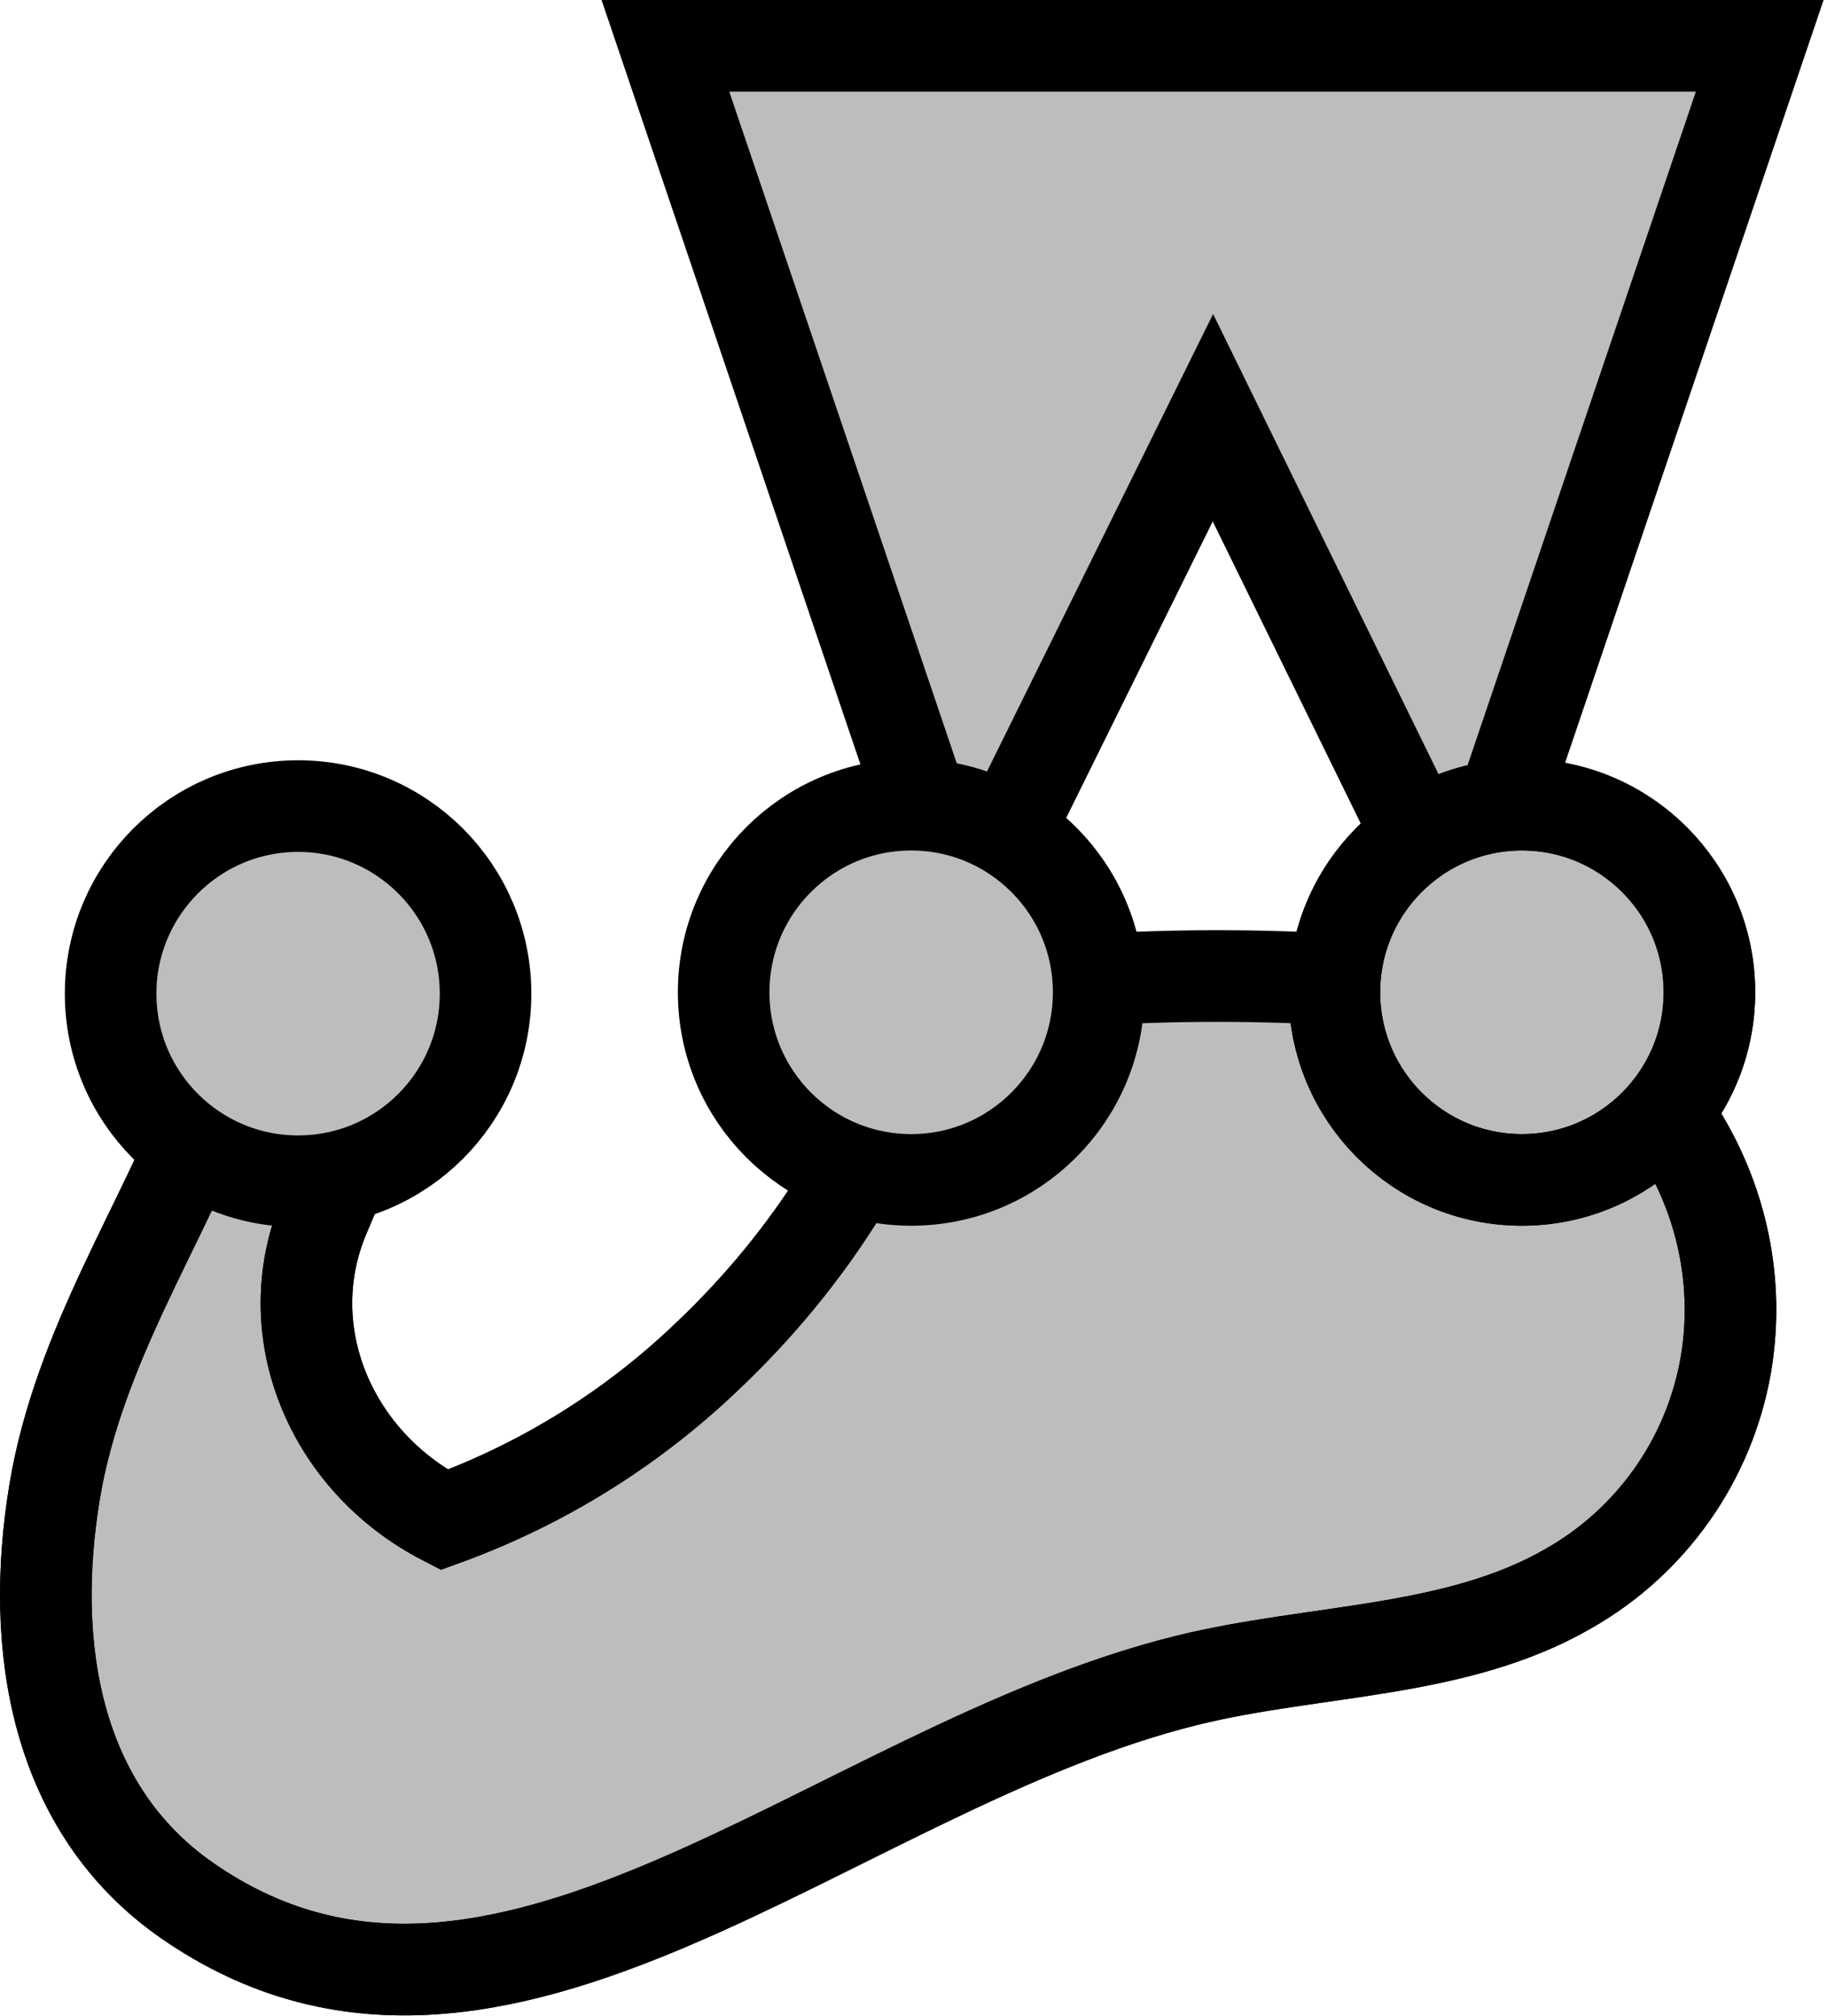 <svg width="399" height="440" viewBox="0 0 399 440" fill="none" xmlns="http://www.w3.org/2000/svg">
<path d="M334.92 218.1C334.38 218.43 316.57 215.44 294.25 213.93C275.356 212.73 256.404 212.73 237.51 213.93C223.51 214.93 205.07 207.84 202.87 216.21C194.63 247.56 176.87 274.87 154.36 296.14C137.917 311.855 118.383 323.976 97 331.73C72 318.89 60.19 290.33 70.84 265.29C79.29 245.42 89.12 223.55 70.97 218.54C57.76 214.9 50.51 227.54 45.43 241.09C35.69 267 17.2 293.83 11.93 325.61C6.37 359.15 11.93 394.76 40.93 414.86C108.49 461.69 181.83 385.86 259.16 366.77C287.16 359.85 317.94 360.97 342.63 346.67C351.547 341.59 359.236 334.61 365.152 326.224C371.067 317.839 375.065 308.254 376.86 298.15C382.43 266 365.71 234.09 334.92 218.1Z" fill="#BDBDBD" stroke="black" stroke-width="20"/>
<path d="M202.87 216.19C194.63 247.54 176.87 274.85 154.36 296.12C137.92 311.843 118.385 323.971 97 331.73C72 318.89 60.2 290.33 70.85 265.29C79.3 245.42 89.13 223.55 70.98 218.54C57.77 214.9 50.51 227.54 45.44 241.09C35.69 267 17.2 293.84 11.93 325.61C6.37 359.15 11.93 394.76 40.93 414.86C108.49 461.69 181.83 385.86 259.16 366.77C287.16 359.85 317.94 360.97 342.63 346.67C351.547 341.59 359.236 334.61 365.152 326.224C371.067 317.839 375.065 308.254 376.86 298.15C382.44 266.02 365.72 234.09 334.93 218.15" stroke="black" stroke-width="20"/>
<path d="M264.89 91.17L319.21 201.98L384.31 10H145.32L210.26 201.64L264.89 91.17Z" fill="#BDBDBD"/>
<path d="M264.89 91.17L319.21 201.98L384.31 10H145.32L210.26 201.64L264.89 91.17Z" stroke="black" stroke-width="20"/>
<path d="M198.99 257.53C221.606 257.53 239.94 239.196 239.94 216.58C239.94 193.964 221.606 175.63 198.99 175.63C176.374 175.63 158.04 193.964 158.04 216.58C158.04 239.196 176.374 257.53 198.99 257.53Z" fill="#BDBDBD"/>
<path d="M198.99 257.53C221.606 257.53 239.94 239.196 239.94 216.58C239.94 193.964 221.606 175.63 198.99 175.63C176.374 175.63 158.04 193.964 158.04 216.58C158.04 239.196 176.374 257.53 198.99 257.53Z" stroke="black" stroke-width="20"/>
<path d="M332.37 257.53C354.986 257.53 373.32 239.196 373.32 216.58C373.32 193.964 354.986 175.63 332.37 175.63C309.754 175.63 291.42 193.964 291.42 216.58C291.42 239.196 309.754 257.53 332.37 257.53Z" fill="#BDBDBD" stroke="black" stroke-width="20"/>
<path d="M332.37 257.53C354.986 257.53 373.32 239.196 373.32 216.58C373.32 193.964 354.986 175.63 332.37 175.63C309.754 175.63 291.42 193.964 291.42 216.58C291.42 239.196 309.754 257.53 332.37 257.53Z" stroke="black" stroke-width="20"/>
<path d="M65.1 257.82C87.711 257.82 106.04 239.491 106.04 216.88C106.04 194.269 87.711 175.94 65.1 175.94C42.489 175.94 24.16 194.269 24.16 216.88C24.16 239.491 42.489 257.82 65.1 257.82Z" fill="#BDBDBD"/>
<path d="M65.1 257.82C87.711 257.82 106.04 239.491 106.04 216.88C106.04 194.269 87.711 175.94 65.1 175.94C42.489 175.94 24.16 194.269 24.16 216.88C24.16 239.491 42.489 257.82 65.1 257.82Z" stroke="black" stroke-width="20"/>
</svg>
